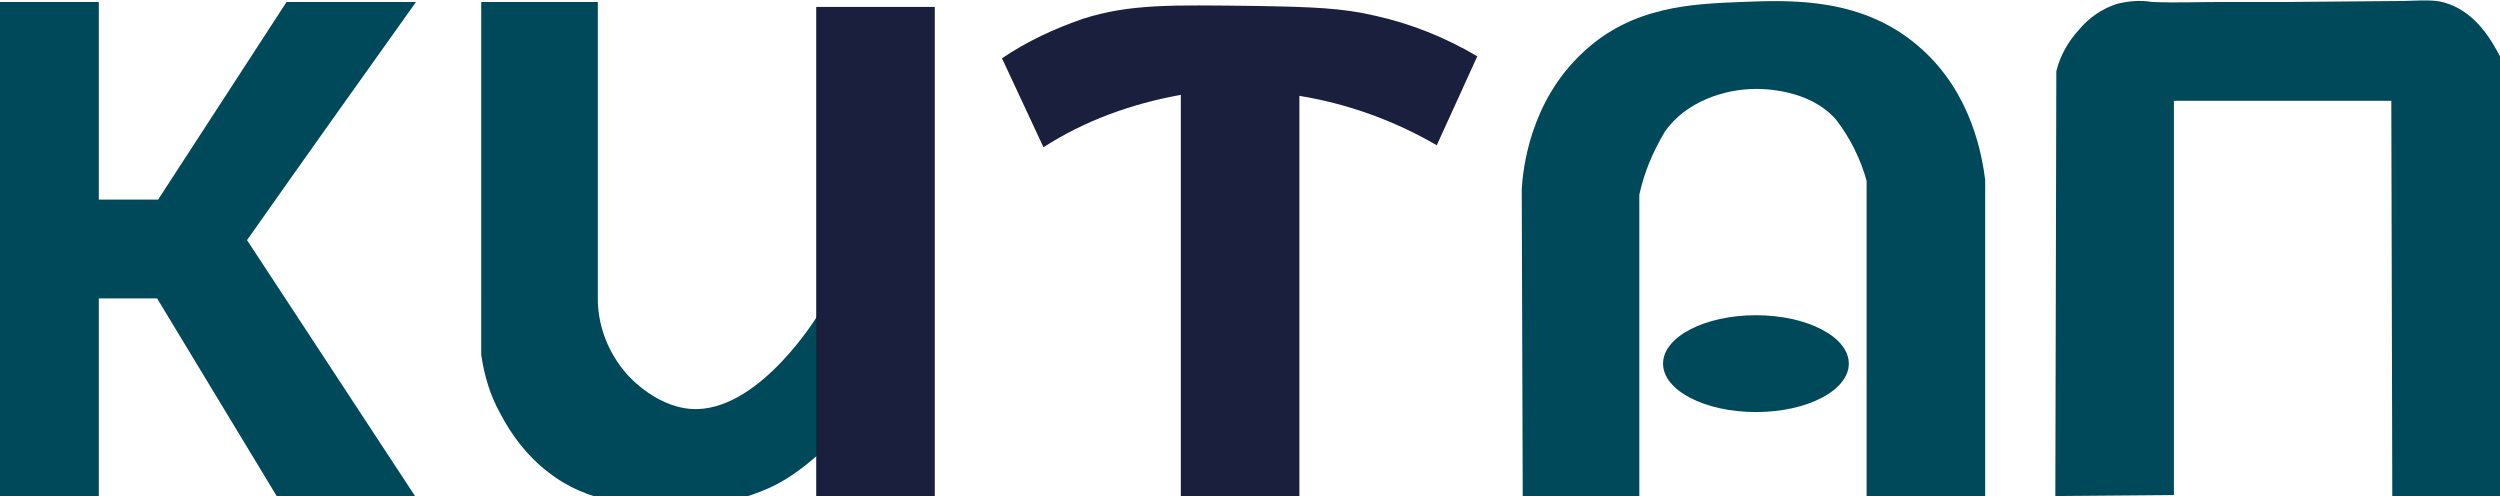<?xml version="1.0" encoding="utf-8"?>
<!-- Generator: Adobe Illustrator 24.0.2, SVG Export Plug-In . SVG Version: 6.00 Build 0)  -->
<svg version="1.1" id="Слой_1" xmlns="http://www.w3.org/2000/svg" xmlns:xlink="http://www.w3.org/1999/xlink" x="0px" y="0px"
	 viewBox="0 0 253 50.2" style="enable-background:new 0 0 253 50.2;" xml:space="preserve">
<style type="text/css">
	.st0{fill:#00495B;}
	.st1{fill:#1A1F3D;}
</style>
<title>кит муса</title>
<path class="st0" d="M0,0.2v50h10v-20l5.9,0l12.1,20h14L25,24.3c5.7-8.1,11.4-16.1,17.1-24.1H29l-13,20h-6c0-6.7,0-13.3,0-20L0,0.2z
	"/>
<path class="st0" d="M48.5,0.2h12v30.4c0.1,2.6,1.1,5.1,2.8,7.1c0.4,0.5,3.4,3.8,7.3,3.7c6.5-0.2,12.1-9.4,12.1-9.4
	c0,2.4,0,4.8,0,7.2s0,4.6,0,6.9c-1.5,1.3-3.1,2.5-4.9,3.3c-3.2,1.4-6.7,2.1-10.2,1.8c-3.4-0.1-8-0.2-12.1-3.4
	c-2.1-1.6-3.7-3.7-4.9-6c-1-1.8-1.6-3.8-1.9-5.9V0.2z"/>
<path class="st1" d="M82.6,0.7v50h12v-50L82.6,0.7z"/>
<path class="st1" d="M101.4,5.9l4.2,9c4.2-2.7,8.9-4.4,13.9-5.3v41.1h12v-41c4.9,0.8,9.6,2.5,13.9,5l4.1-9
	c-3.2-1.9-6.7-3.3-10.3-4.1c-3.4-0.8-6.4-0.9-12.3-1c-8.4-0.1-12.6-0.2-17.3,1.3C106.7,2.9,103.9,4.2,101.4,5.9z"/>
<path class="st0" d="M154.1,50.2l-0.1-31c0.1-2,0.8-8.9,6.2-13.9c5-4.7,11.1-4.9,16-5.1c5.1-0.2,12.4-0.5,18.2,4.7
	c5.2,4.6,6.2,11,6.5,13.3v32h-12V18.3l0,0c-0.6-2.2-1.7-4.4-3.1-6.2c-2.7-3.1-7.4-3.1-8.1-3.1c-3.2,0-7.1,1.3-9.2,4.3
	c-1.2,2-2.1,4.1-2.6,6.4l0,0v30.6L154.1,50.2z"/>
<ellipse class="st0" cx="177.7" cy="36.8" rx="9.4" ry="4.9"/>
<path class="st0" d="M208,50.2l0.1-43c0.4-1.6,1.2-3,2.3-4.2c1-1.2,2.3-2.1,3.8-2.6c1.2-0.3,2.4-0.4,3.6-0.2c2.4,0.1,4.8,0,7.1,0
	c2.1,0,3.6,0,6.5,0l11.8-0.1c2.8-0.1,3.5-0.1,4.6,0.3c2.8,1,4.3,3.6,5.2,5.3v44.5h-10.9L242,10.2H220v39.9L208,50.2z"/>
</svg>
